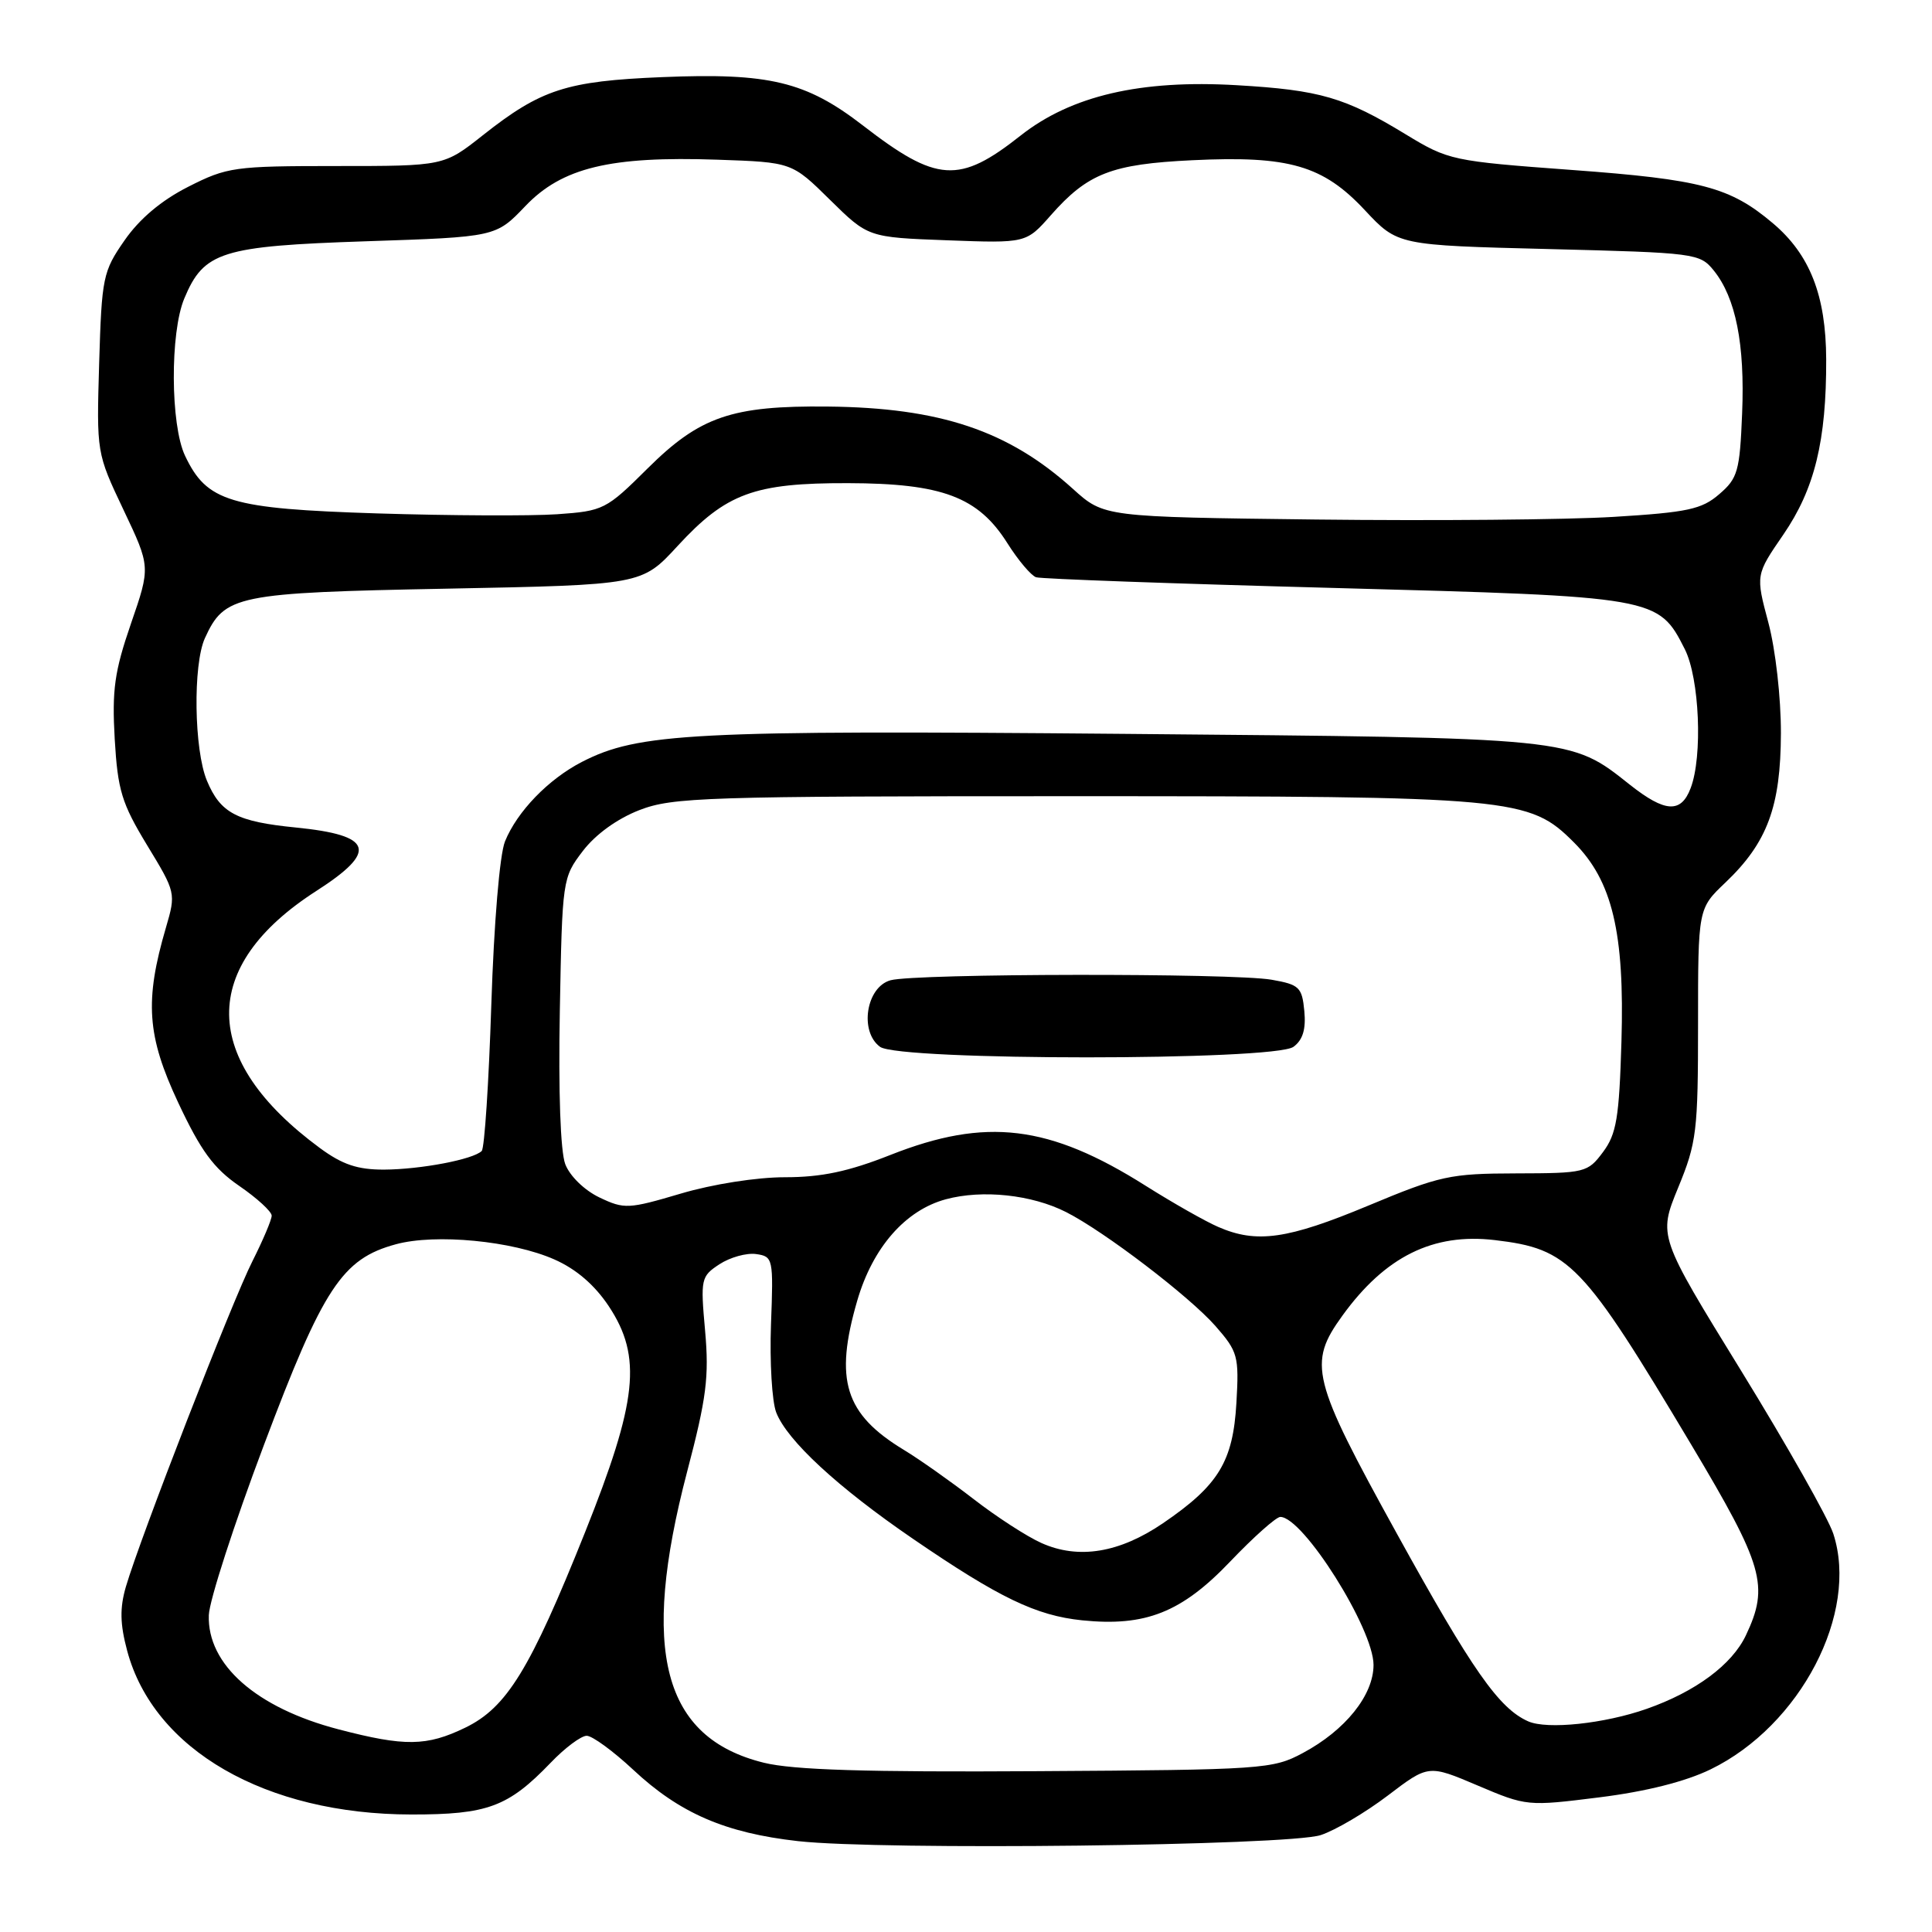 <?xml version="1.0" encoding="UTF-8" standalone="no"?>
<!DOCTYPE svg PUBLIC "-//W3C//DTD SVG 1.1//EN" "http://www.w3.org/Graphics/SVG/1.1/DTD/svg11.dtd" >
<svg xmlns="http://www.w3.org/2000/svg" xmlns:xlink="http://www.w3.org/1999/xlink" version="1.1" viewBox="0 0 256 256">
 <g >
 <path fill="currentColor"
d=" M 175.00 243.16 C 176.93 242.53 180.93 240.17 183.89 237.92 C 189.28 233.82 189.28 233.82 195.80 236.59 C 202.27 239.34 202.41 239.35 211.91 238.16 C 218.10 237.39 223.33 236.07 226.66 234.45 C 238.57 228.66 246.35 213.71 242.92 203.22 C 242.25 201.17 236.76 191.47 230.72 181.65 C 219.73 163.80 219.73 163.80 222.36 157.38 C 224.82 151.41 225.00 149.90 225.00 135.68 C 225.00 120.39 225.00 120.39 228.62 116.95 C 234.18 111.66 235.95 106.89 235.98 97.16 C 235.99 92.44 235.27 86.09 234.32 82.51 C 232.63 76.18 232.63 76.18 236.30 70.84 C 240.45 64.79 242.01 58.43 241.98 47.61 C 241.95 39.15 239.82 33.71 234.89 29.56 C 229.24 24.79 225.44 23.78 208.28 22.52 C 192.42 21.35 191.94 21.25 186.28 17.81 C 178.22 12.90 174.90 11.93 163.88 11.29 C 151.12 10.54 141.94 12.68 135.24 17.96 C 127.09 24.40 124.15 24.21 114.32 16.61 C 106.79 10.80 101.92 9.63 87.73 10.22 C 75.04 10.74 71.69 11.83 63.98 17.92 C 58.82 22.00 58.82 22.00 44.59 22.00 C 31.05 22.00 30.10 22.13 24.94 24.75 C 21.38 26.55 18.48 29.00 16.51 31.84 C 13.64 35.96 13.48 36.74 13.14 48.10 C 12.79 60.02 12.79 60.02 16.37 67.57 C 19.95 75.11 19.95 75.11 17.35 82.64 C 15.17 88.97 14.83 91.42 15.20 97.92 C 15.60 104.72 16.12 106.43 19.49 111.99 C 23.30 118.25 23.32 118.35 21.99 122.90 C 19.14 132.62 19.47 137.27 23.61 146.10 C 26.61 152.49 28.30 154.80 31.70 157.14 C 34.06 158.76 36.00 160.54 36.00 161.08 C 36.00 161.62 34.85 164.33 33.46 167.09 C 30.78 172.36 18.56 203.82 16.68 210.25 C 15.86 213.07 15.90 215.18 16.85 218.73 C 20.36 231.86 35.19 240.41 54.50 240.43 C 64.60 240.44 67.33 239.43 72.95 233.59 C 74.84 231.61 77.00 230.00 77.74 230.00 C 78.48 230.00 81.24 232.02 83.88 234.48 C 90.05 240.26 96.11 242.88 105.75 243.96 C 116.85 245.20 170.66 244.57 175.00 243.16 Z  M 101.21 233.57 C 87.83 230.27 84.81 218.80 91.05 195.00 C 93.62 185.23 93.97 182.43 93.43 176.34 C 92.81 169.45 92.88 169.13 95.33 167.52 C 96.74 166.60 98.92 165.99 100.19 166.17 C 102.44 166.49 102.49 166.75 102.16 175.50 C 101.98 180.45 102.29 185.69 102.85 187.15 C 104.29 190.88 111.04 197.11 121.00 203.92 C 132.41 211.73 137.29 214.07 143.38 214.70 C 151.78 215.56 156.57 213.66 163.01 206.91 C 166.11 203.66 169.10 201.00 169.65 201.00 C 172.67 201.00 182.00 215.81 182.00 220.61 C 182.00 224.62 178.26 229.28 172.62 232.29 C 168.65 234.42 167.36 234.51 137.50 234.69 C 114.77 234.83 105.09 234.53 101.21 233.57 Z  M 44.87 229.15 C 33.96 226.31 27.44 220.56 27.67 214.01 C 27.74 212.08 31.02 201.95 34.96 191.50 C 42.82 170.62 45.33 166.80 52.46 164.87 C 57.72 163.44 67.89 164.42 73.45 166.88 C 76.36 168.16 78.81 170.28 80.68 173.10 C 85.10 179.79 84.48 185.63 77.50 203.09 C 70.24 221.23 67.15 226.26 61.64 228.93 C 56.53 231.40 53.64 231.44 44.87 229.15 Z  M 202.50 228.09 C 198.62 226.38 195.08 221.32 185.09 203.21 C 173.76 182.68 173.27 180.69 177.89 174.31 C 183.55 166.49 189.90 163.35 198.08 164.32 C 207.96 165.49 209.70 167.31 224.09 191.41 C 233.69 207.49 234.45 210.13 231.34 216.69 C 229.50 220.58 224.67 224.16 218.20 226.43 C 212.60 228.40 205.02 229.20 202.50 228.09 Z  M 138.00 204.46 C 136.07 203.60 132.03 200.98 129.00 198.63 C 125.97 196.29 121.82 193.36 119.77 192.12 C 111.94 187.38 110.53 182.86 113.59 172.34 C 115.64 165.30 119.96 160.36 125.33 158.91 C 130.19 157.60 136.72 158.30 141.27 160.61 C 146.37 163.20 157.58 171.76 161.05 175.70 C 164.03 179.11 164.19 179.68 163.83 185.90 C 163.38 193.67 161.47 196.81 154.11 201.83 C 148.33 205.77 142.91 206.66 138.00 204.46 Z  M 161.41 162.57 C 159.70 161.83 155.39 159.38 151.82 157.13 C 139.02 149.04 130.66 148.03 118.00 153.03 C 112.41 155.24 108.85 155.99 104.00 155.99 C 100.25 155.99 94.41 156.91 90.20 158.16 C 83.27 160.21 82.72 160.24 79.43 158.67 C 77.44 157.72 75.50 155.83 74.90 154.26 C 74.26 152.58 73.98 144.62 74.18 133.92 C 74.50 116.53 74.53 116.30 77.23 112.76 C 78.92 110.55 81.79 108.48 84.73 107.34 C 89.14 105.64 93.42 105.50 142.00 105.50 C 200.64 105.50 202.62 105.68 208.56 111.63 C 213.64 116.71 215.28 123.59 214.85 138.03 C 214.55 148.13 214.19 150.26 212.41 152.65 C 210.38 155.37 210.04 155.46 200.91 155.48 C 192.13 155.50 190.82 155.78 181.31 159.75 C 170.61 164.21 166.51 164.80 161.41 162.57 Z  M 171.39 138.71 C 172.63 137.80 173.06 136.38 172.83 133.97 C 172.53 130.81 172.16 130.46 168.50 129.82 C 163.38 128.92 121.31 128.98 118.00 129.89 C 114.77 130.78 113.84 136.68 116.61 138.71 C 119.16 140.57 168.84 140.57 171.39 138.71 Z  M 42.40 152.13 C 26.51 140.43 26.34 128.05 41.94 118.04 C 50.13 112.78 49.44 110.67 39.20 109.65 C 31.36 108.87 29.21 107.74 27.42 103.45 C 25.71 99.37 25.55 88.08 27.15 84.56 C 29.76 78.85 31.24 78.54 59.27 78.00 C 85.04 77.50 85.04 77.50 89.77 72.36 C 96.22 65.36 99.92 63.99 112.37 64.02 C 124.85 64.05 129.61 65.84 133.48 71.97 C 134.91 74.24 136.63 76.27 137.29 76.49 C 137.96 76.71 155.76 77.35 176.85 77.91 C 219.52 79.05 219.74 79.08 223.25 86.03 C 225.19 89.89 225.63 100.22 224.02 104.43 C 222.75 107.79 220.64 107.67 215.98 103.99 C 208.03 97.69 208.83 97.77 148.84 97.24 C 91.72 96.74 84.59 97.11 77.10 100.96 C 72.66 103.25 68.52 107.53 66.91 111.50 C 66.21 113.25 65.45 122.30 65.10 133.17 C 64.77 143.44 64.20 152.14 63.83 152.51 C 62.71 153.63 55.77 154.95 50.90 154.98 C 47.38 154.99 45.38 154.32 42.40 152.13 Z  M 50.00 68.03 C 30.47 67.41 27.41 66.49 24.52 60.39 C 22.58 56.31 22.52 44.08 24.42 39.55 C 27.01 33.34 29.33 32.61 48.52 31.97 C 65.70 31.40 65.70 31.40 69.60 27.32 C 74.47 22.21 80.85 20.67 95.06 21.16 C 104.93 21.50 104.93 21.50 109.98 26.48 C 115.03 31.45 115.03 31.45 125.50 31.84 C 135.97 32.23 135.97 32.23 139.24 28.52 C 144.13 22.97 147.29 21.74 158.00 21.23 C 170.81 20.61 175.31 21.92 180.85 27.85 C 185.20 32.50 185.20 32.50 205.19 33.00 C 224.67 33.49 225.23 33.56 227.08 35.84 C 230.00 39.46 231.22 45.61 230.84 54.79 C 230.53 62.44 230.26 63.38 227.81 65.48 C 225.49 67.49 223.62 67.89 213.81 68.49 C 207.59 68.87 189.85 69.02 174.40 68.84 C 146.29 68.50 146.29 68.50 142.18 64.79 C 133.63 57.06 124.58 54.02 109.67 53.87 C 96.97 53.74 92.74 55.19 85.82 62.06 C 80.32 67.53 79.95 67.71 73.82 68.14 C 70.34 68.38 59.62 68.33 50.00 68.03 Z "/>
</g>
</svg>
